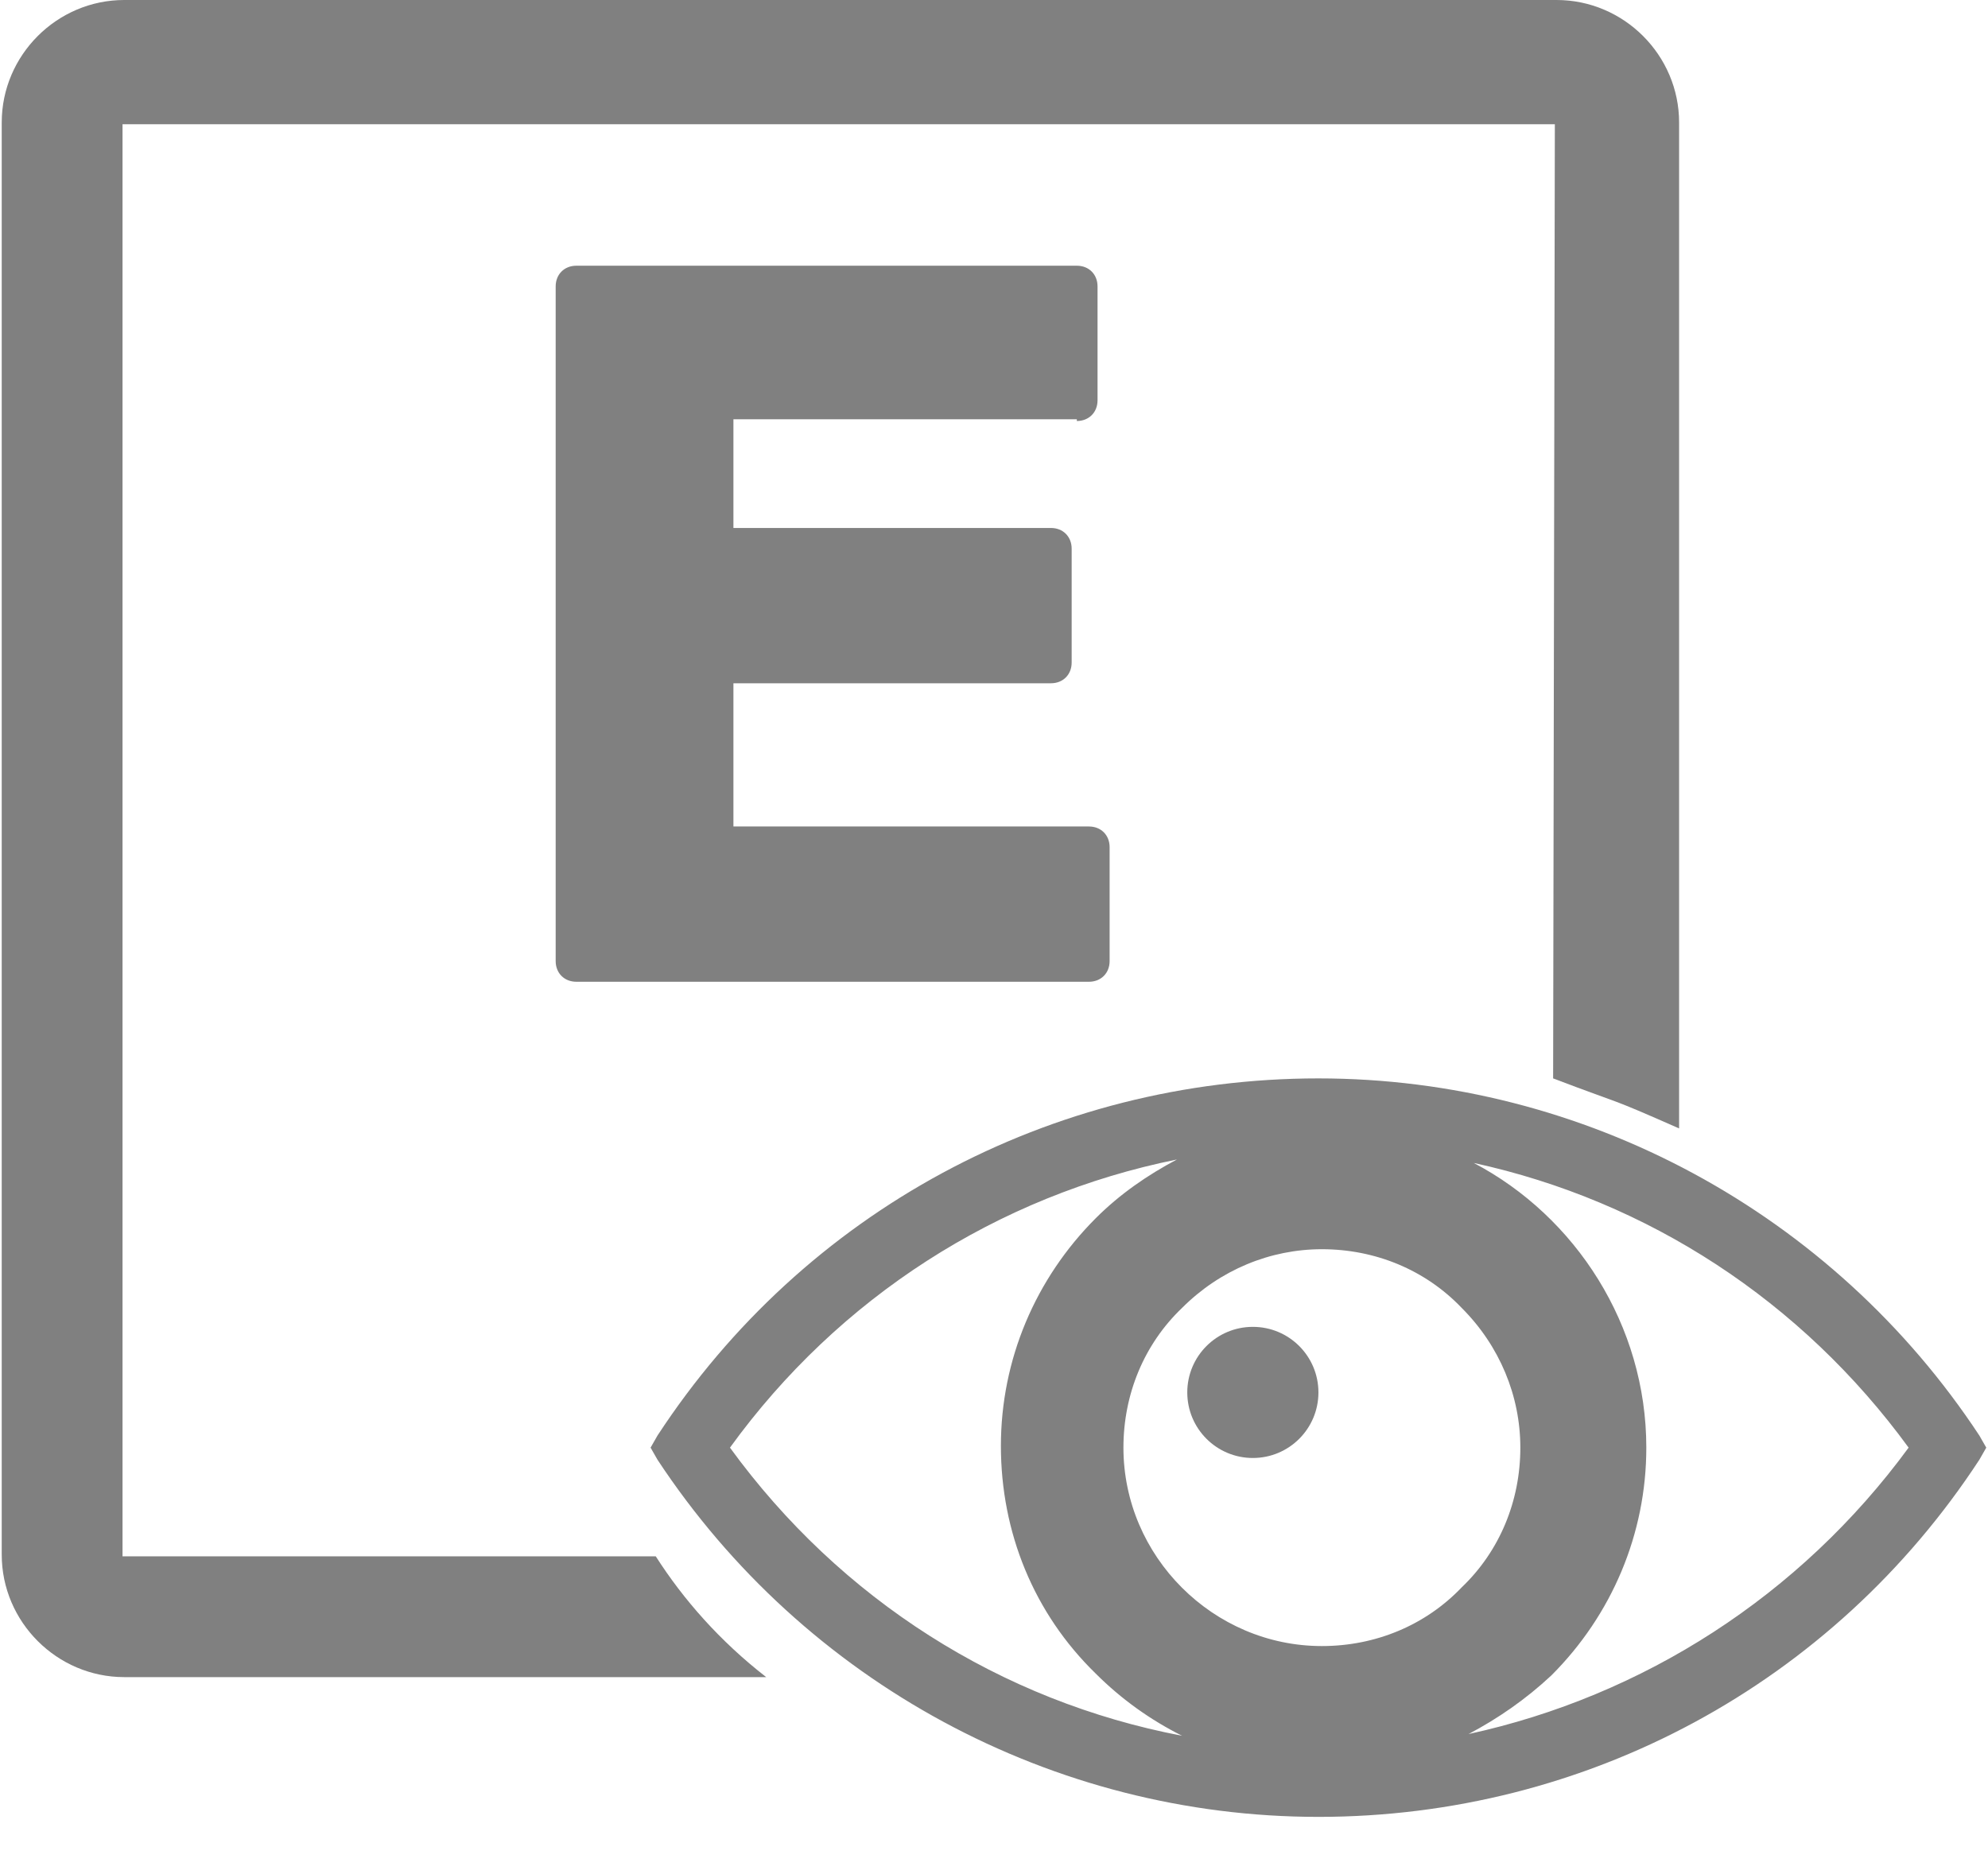 <?xml version="1.0" encoding="utf-8"?>
<!-- Generator: Adobe Illustrator 19.1.0, SVG Export Plug-In . SVG Version: 6.00 Build 0)  -->
<svg version="1.1" id="Layer_1" xmlns="http://www.w3.org/2000/svg" xmlns:xlink="http://www.w3.org/1999/xlink" x="0px" y="0px"
	 viewBox="-370 533.5 115.2 108.6" style="enable-background:new -370 533.5 115.2 108.6;" xml:space="preserve">
<style type="text/css">
	.st0{fill:#808080;}
</style>
<g>
	<g>
		<path class="st0" d="M-307.6,557.9c0.7,0,1.2-0.5,1.2-1.2v-6.6c0-0.7-0.5-1.2-1.2-1.2h-29c-0.7,0-1.2,0.5-1.2,1.2v39.1
			c0,0.7,0.5,1.2,1.2,1.2h29.7c0.7,0,1.2-0.5,1.2-1.2v-6.6c0-0.7-0.5-1.2-1.2-1.2h-20.6v-8.3h18.4c0.7,0,1.2-0.5,1.2-1.2v-6.6
			c0-0.7-0.5-1.2-1.2-1.2h-18.4v-6.3H-307.6z"/>
		<path class="st0" d="M-332,623.7h-30.9v-83h83L-280,596c4.2,1.6,3,1,7.3,2.9v-58.3c0-3.9-3.2-7.1-7.1-7.1h-83
			c-3.9,0-7.1,3.2-7.1,7.1v83c0,3.9,3.2,7.1,7.1,7.1h37.2C-328.3,628.6-330.4,626.2-332,623.7z"/>
	</g>
</g>
<path class="st0" d="M-255.3,616.7c-8.5-12.9-22.9-20.7-38.3-20.7c-15.5,0-29.8,7.7-38.3,20.7l-0.4,0.7l0.4,0.7
	c8.5,12.9,22.9,20.7,38.3,20.7c15.5,0,29.8-7.7,38.3-20.7l0.4-0.7L-255.3,616.7z M-327.7,617.4c6.3-8.7,15.5-14.6,25.9-16.7
	c-1.7,0.9-3.3,2-4.7,3.4c-3.5,3.5-5.5,8.2-5.5,13.2c0,5,1.9,9.7,5.5,13.2c1.5,1.5,3.2,2.7,5,3.6C-312,632.1-321.3,626.2-327.7,617.4
	z M-293.4,628.9c-6.3,0-11.5-5.2-11.5-11.5c0-3.1,1.2-6,3.4-8.1c2.2-2.2,5.1-3.4,8.1-3.4c3.1,0,6,1.2,8.1,3.4
	c2.2,2.2,3.4,5.1,3.4,8.1c0,3.1-1.2,6-3.4,8.1C-287.4,627.7-290.3,628.9-293.4,628.9z M-284.9,634c1.7-0.9,3.3-2,4.8-3.4
	c3.5-3.5,5.5-8.2,5.5-13.2c0-7.1-4.1-13.4-10-16.5c10.1,2.2,19,8,25.2,16.5C-265.7,626-274.8,631.8-284.9,634z"/>
<path class="st0" d="M-297.4,618c2.1,0,3.8-1.7,3.8-3.8s-1.7-3.8-3.8-3.8c-2.1,0-3.8,1.7-3.8,3.8C-301.2,616.3-299.5,618-297.4,618"
	/>
</svg>
